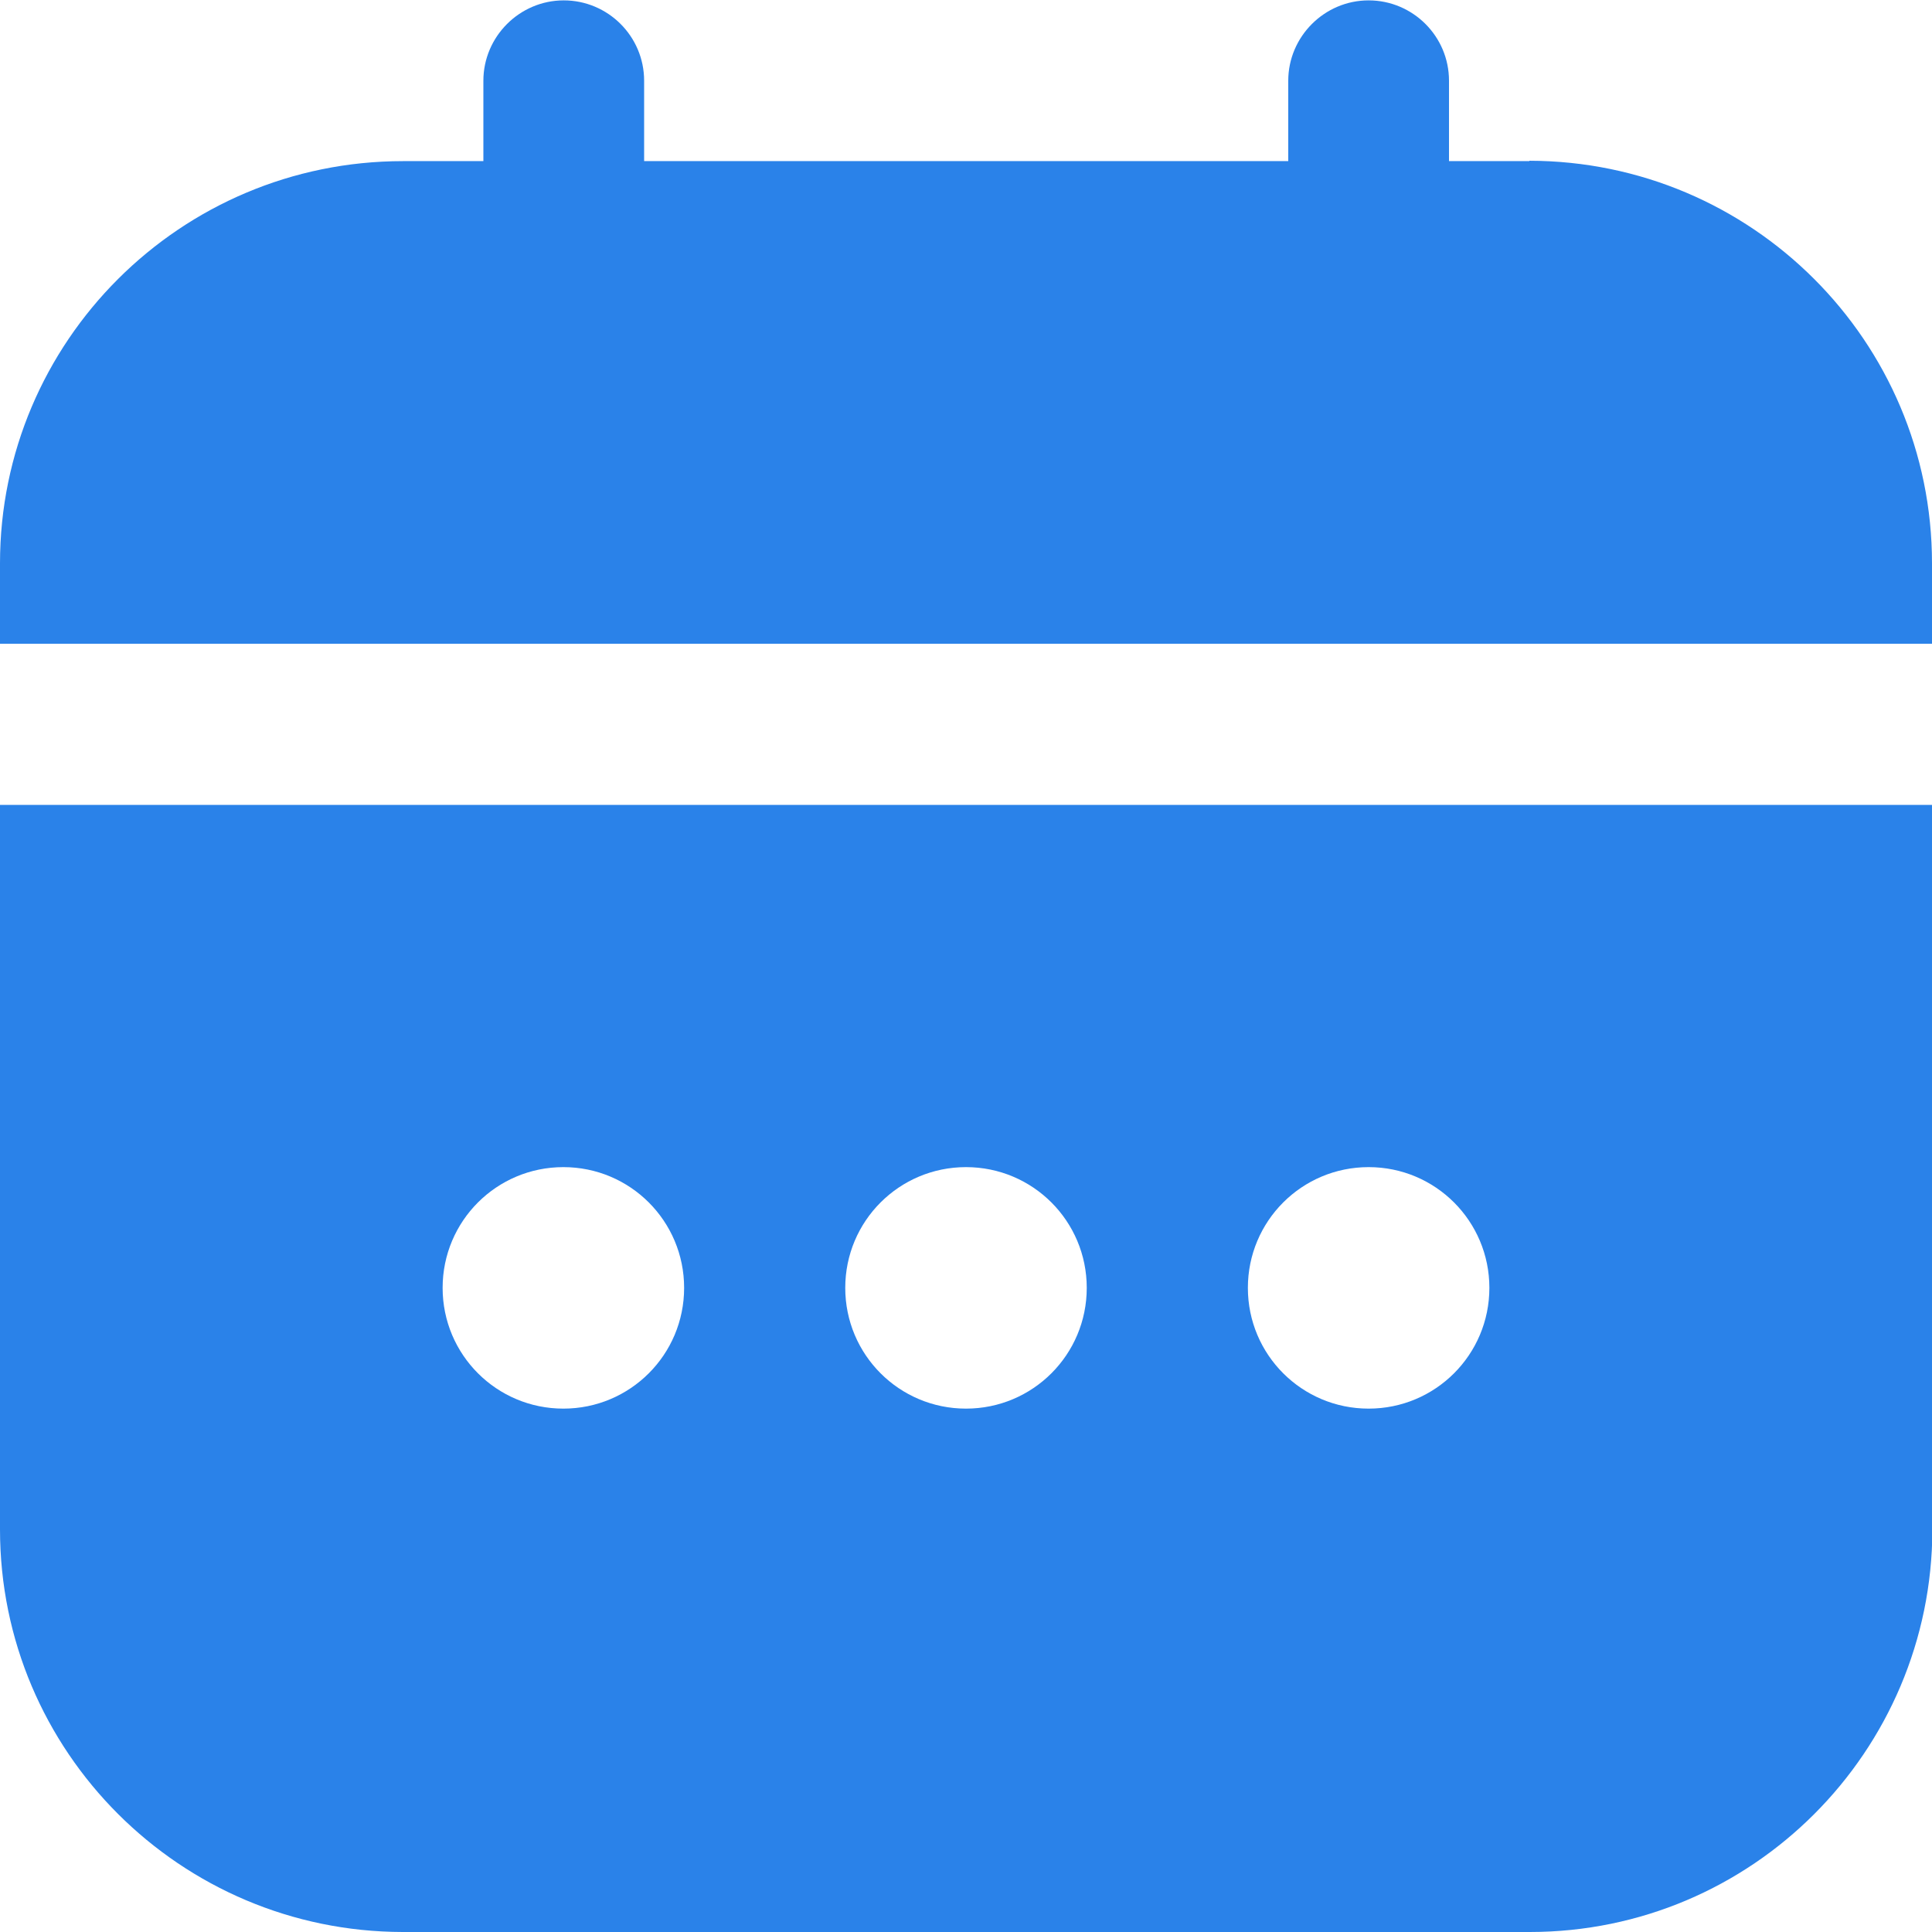 <?xml version="1.0" encoding="UTF-8"?>
<svg id="Filled" xmlns="http://www.w3.org/2000/svg" version="1.1" viewBox="0 0 512 512">
  <defs>
    <style>
      .cls-1 {
        fill: #2a82e9;
        stroke-width: 0px;
      }
    </style>
  </defs>
  <path class="cls-1" d="M0,405.3c0,58.9,47.8,106.6,106.7,106.7h298.7c58.9,0,106.6-47.8,106.7-106.7v-192H0v192ZM362.7,309.3c17.7,0,32,14.3,32,32s-14.3,32-32,32-32-14.3-32-32,14.3-32,32-32ZM256,309.3c17.7,0,32,14.3,32,32s-14.3,32-32,32-32-14.3-32-32,14.3-32,32-32ZM149.3,309.3c17.7,0,32,14.3,32,32s-14.3,32-32,32-32-14.3-32-32,14.3-32,32-32Z"/>
  <path class="cls-1" d="M405.3,42.7h-21.3v-21.3c0-11.8-9.6-21.3-21.3-21.3s-21.3,9.6-21.3,21.3v21.3h-170.7v-21.3c0-11.8-9.6-21.3-21.3-21.3s-21.3,9.6-21.3,21.3v21.3h-21.3C47.8,42.7,0,90.5,0,149.3v21.3h512v-21.3c0-58.9-47.8-106.6-106.7-106.7Z"/>
</svg>